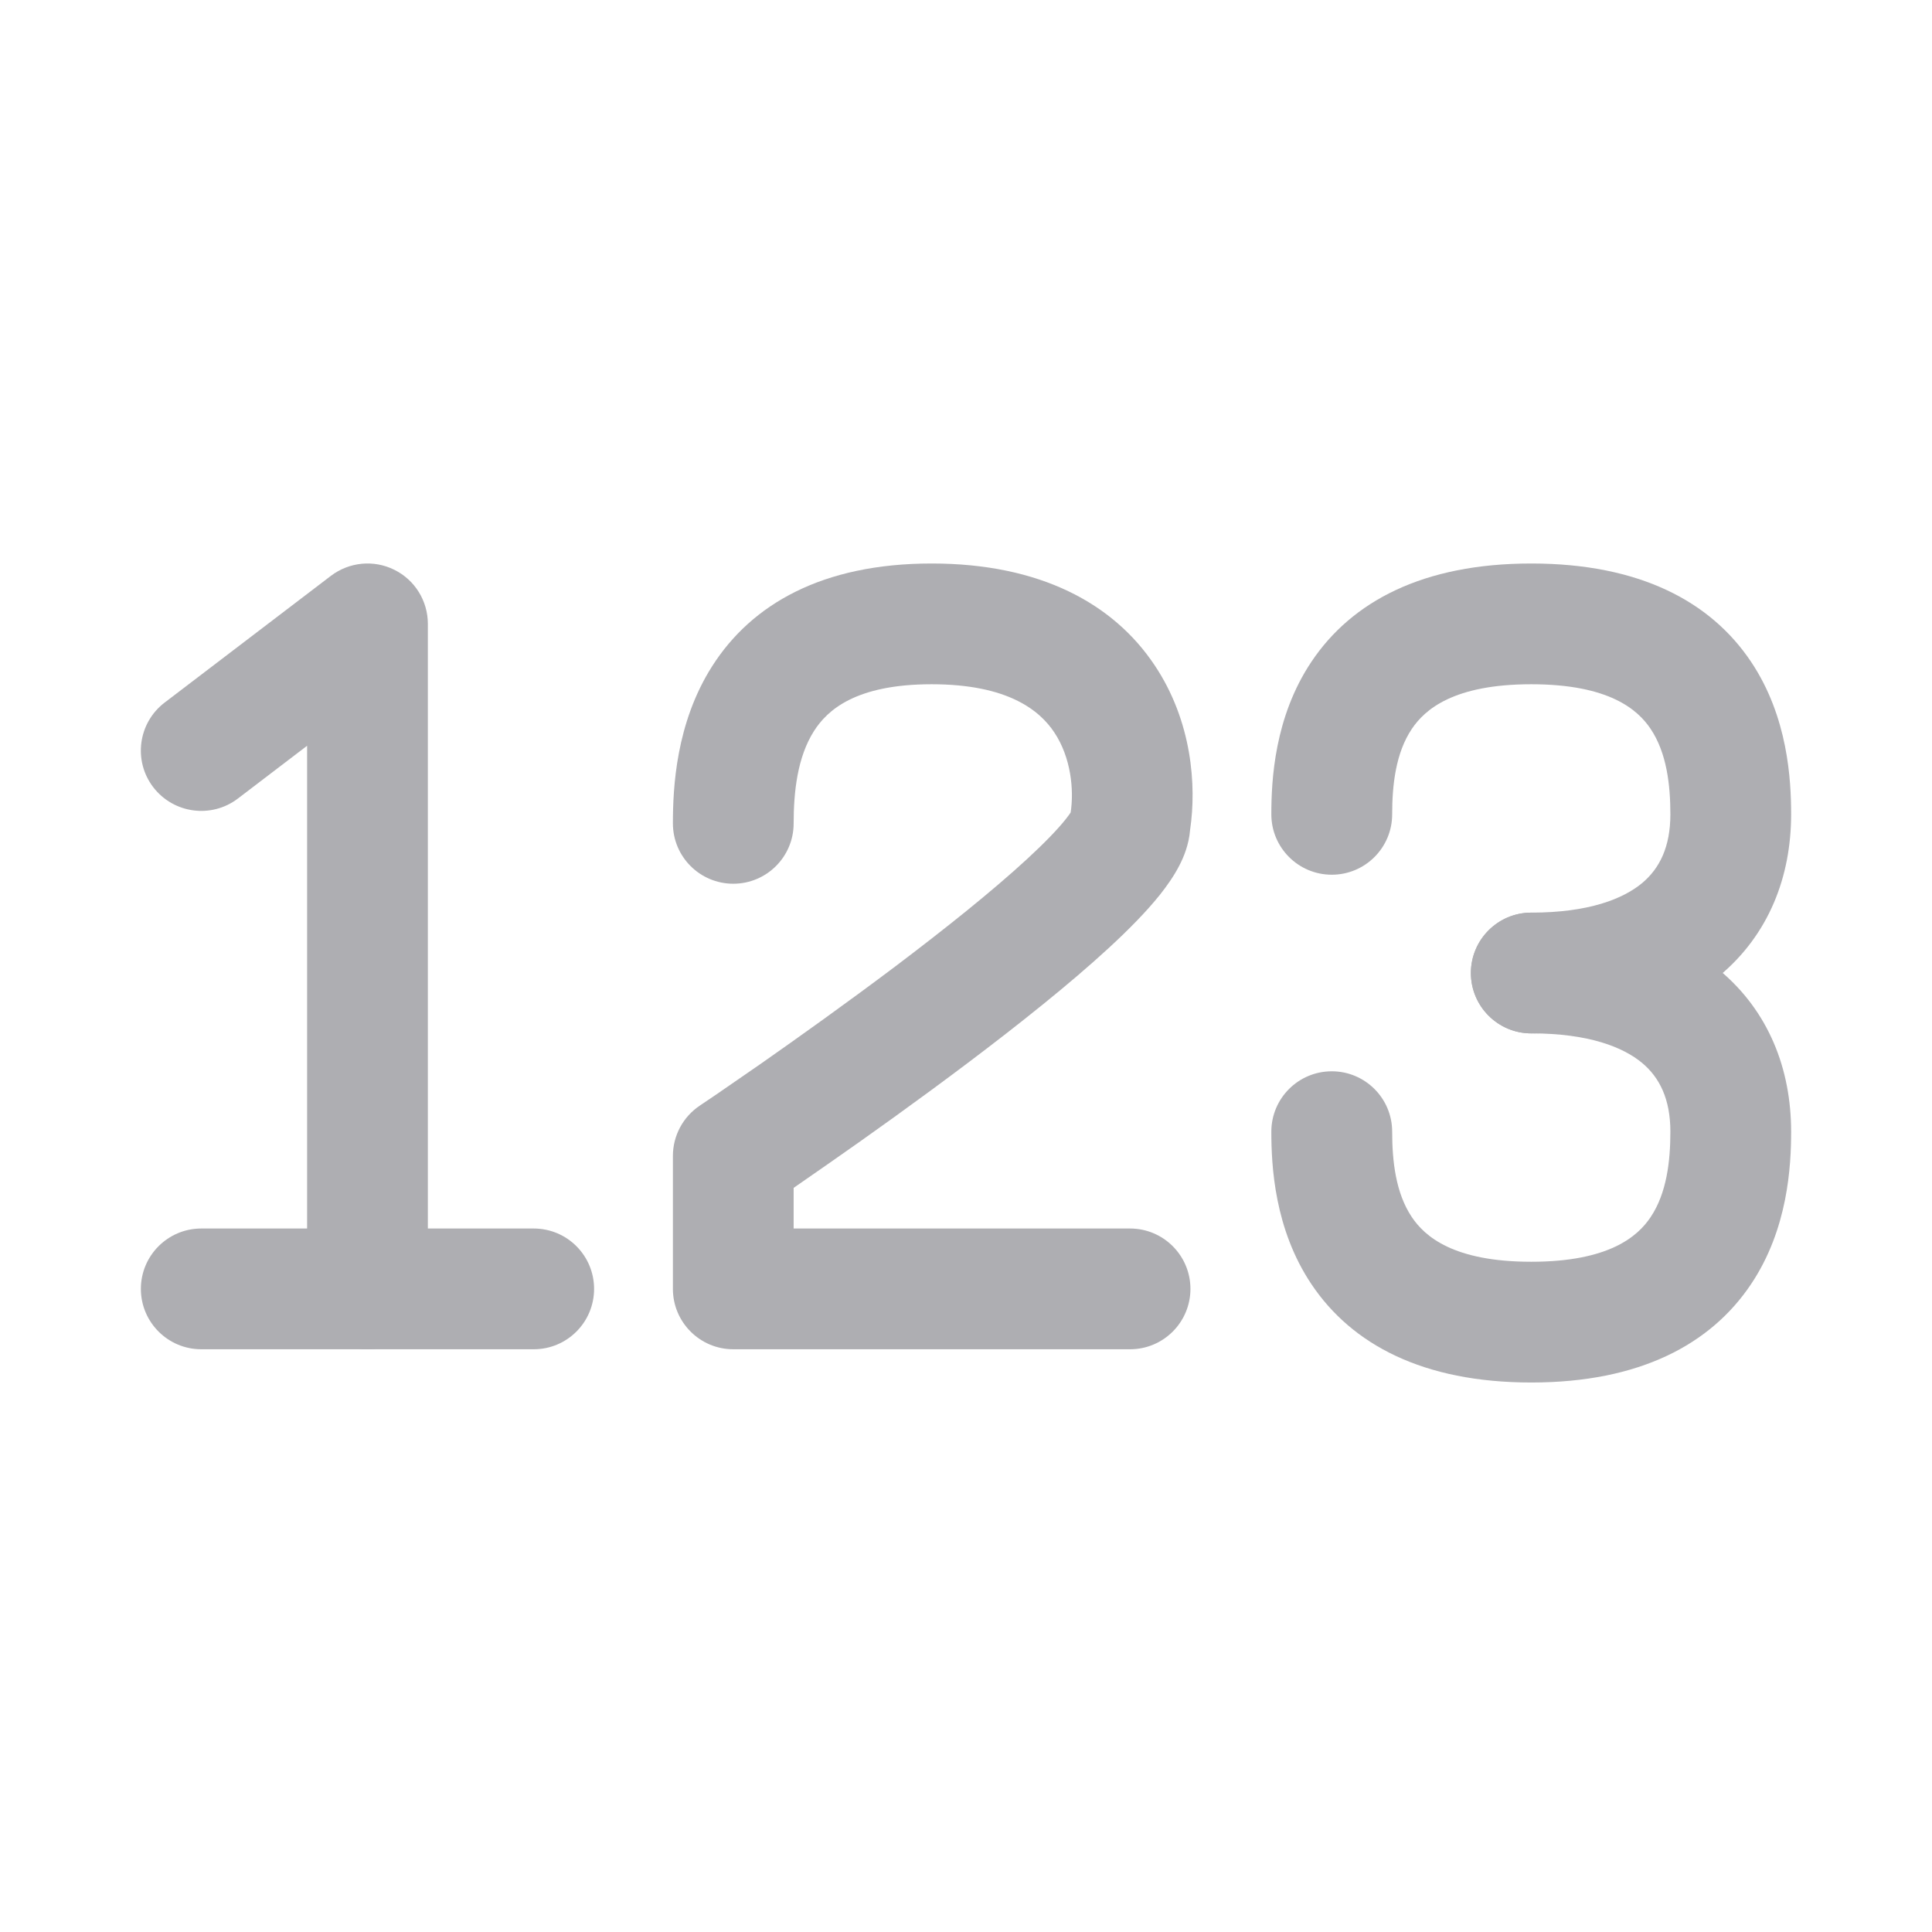 <svg width="24" height="24" viewBox="0 0 24 24" fill="none" xmlns="http://www.w3.org/2000/svg">
<path fill-rule="evenodd" clip-rule="evenodd" d="M10.111 9.082C9.904 9.408 9.859 9.841 9.859 10.228C9.859 10.643 9.523 10.978 9.109 10.978C8.695 10.978 8.359 10.643 8.359 10.228C8.359 9.789 8.396 8.984 8.846 8.277C9.337 7.505 10.217 7 11.573 7C12.923 7 13.832 7.499 14.342 8.262C14.809 8.959 14.865 9.761 14.784 10.307C14.769 10.496 14.702 10.653 14.648 10.756C14.582 10.884 14.497 11.003 14.413 11.11C14.243 11.323 14.019 11.55 13.776 11.774C13.287 12.225 12.647 12.733 12.025 13.202C11.399 13.674 10.775 14.119 10.308 14.444C10.134 14.566 9.982 14.671 9.859 14.756V15.261H14.038C14.452 15.261 14.788 15.597 14.788 16.011C14.788 16.425 14.452 16.761 14.038 16.761H9.109C8.695 16.761 8.359 16.425 8.359 16.011V14.359C8.359 14.109 8.484 13.875 8.691 13.736C8.691 13.736 8.691 13.736 8.691 13.736L8.704 13.727L8.744 13.7C8.779 13.676 8.832 13.641 8.898 13.596C9.031 13.505 9.221 13.374 9.45 13.215C9.907 12.895 10.515 12.462 11.122 12.005C11.732 11.544 12.324 11.072 12.759 10.671C12.978 10.469 13.139 10.302 13.239 10.176C13.268 10.14 13.287 10.112 13.3 10.093C13.343 9.814 13.305 9.409 13.096 9.097C12.916 8.827 12.524 8.5 11.573 8.5C10.63 8.5 10.277 8.821 10.111 9.082ZM13.317 10.065C13.316 10.066 13.316 10.066 13.316 10.066C13.319 10.06 13.32 10.059 13.317 10.065Z" fill="#AEAEB2"/>
<path fill-rule="evenodd" clip-rule="evenodd" d="M17.538 9.055C17.338 9.353 17.294 9.751 17.294 10.116C17.294 10.53 16.958 10.866 16.544 10.866C16.129 10.866 15.793 10.53 15.793 10.116C15.793 9.692 15.831 8.907 16.292 8.219C16.792 7.473 17.675 7 19.022 7C20.368 7 21.251 7.473 21.751 8.219C22.212 8.907 22.25 9.692 22.25 10.116C22.25 10.893 21.971 11.611 21.361 12.12C20.77 12.614 19.957 12.837 19.022 12.837C18.608 12.837 18.272 12.501 18.272 12.087C18.272 11.673 18.608 11.337 19.022 11.337C19.739 11.337 20.165 11.165 20.4 10.969C20.616 10.788 20.75 10.521 20.75 10.116C20.75 9.751 20.705 9.353 20.505 9.055C20.345 8.815 19.988 8.5 19.022 8.5C18.055 8.5 17.699 8.815 17.538 9.055Z" fill="#AEAEB2"/>
<path fill-rule="evenodd" clip-rule="evenodd" d="M17.538 15.119C17.338 14.821 17.294 14.423 17.294 14.058C17.294 13.644 16.958 13.308 16.544 13.308C16.129 13.308 15.793 13.644 15.793 14.058C15.793 14.482 15.831 15.267 16.292 15.954C16.792 16.7 17.675 17.174 19.022 17.174C20.368 17.174 21.251 16.7 21.751 15.954C22.212 15.267 22.25 14.482 22.25 14.058C22.25 13.28 21.971 12.562 21.361 12.053C20.77 11.559 19.957 11.337 19.022 11.337C18.608 11.337 18.272 11.673 18.272 12.087C18.272 12.501 18.608 12.837 19.022 12.837C19.739 12.837 20.165 13.009 20.4 13.205C20.616 13.386 20.75 13.653 20.75 14.058C20.75 14.423 20.705 14.821 20.505 15.119C20.345 15.359 19.988 15.674 19.022 15.674C18.055 15.674 17.699 15.359 17.538 15.119Z" fill="#AEAEB2"/>
<path fill-rule="evenodd" clip-rule="evenodd" d="M4.898 7.078C5.154 7.204 5.315 7.465 5.315 7.75V16.011C5.315 16.425 4.979 16.761 4.565 16.761C4.151 16.761 3.815 16.425 3.815 16.011V9.264L2.955 9.92C2.625 10.171 2.155 10.107 1.903 9.778C1.652 9.449 1.716 8.978 2.046 8.727L4.111 7.153C4.338 6.981 4.643 6.951 4.898 7.078Z" fill="#AEAEB2"/>
<path fill-rule="evenodd" clip-rule="evenodd" d="M1.75 16.011C1.75 15.597 2.086 15.261 2.5 15.261H6.63C7.045 15.261 7.38 15.597 7.38 16.011C7.38 16.425 7.045 16.761 6.63 16.761H2.5C2.086 16.761 1.75 16.425 1.75 16.011Z" fill="#AEAEB2"/>
</svg>

